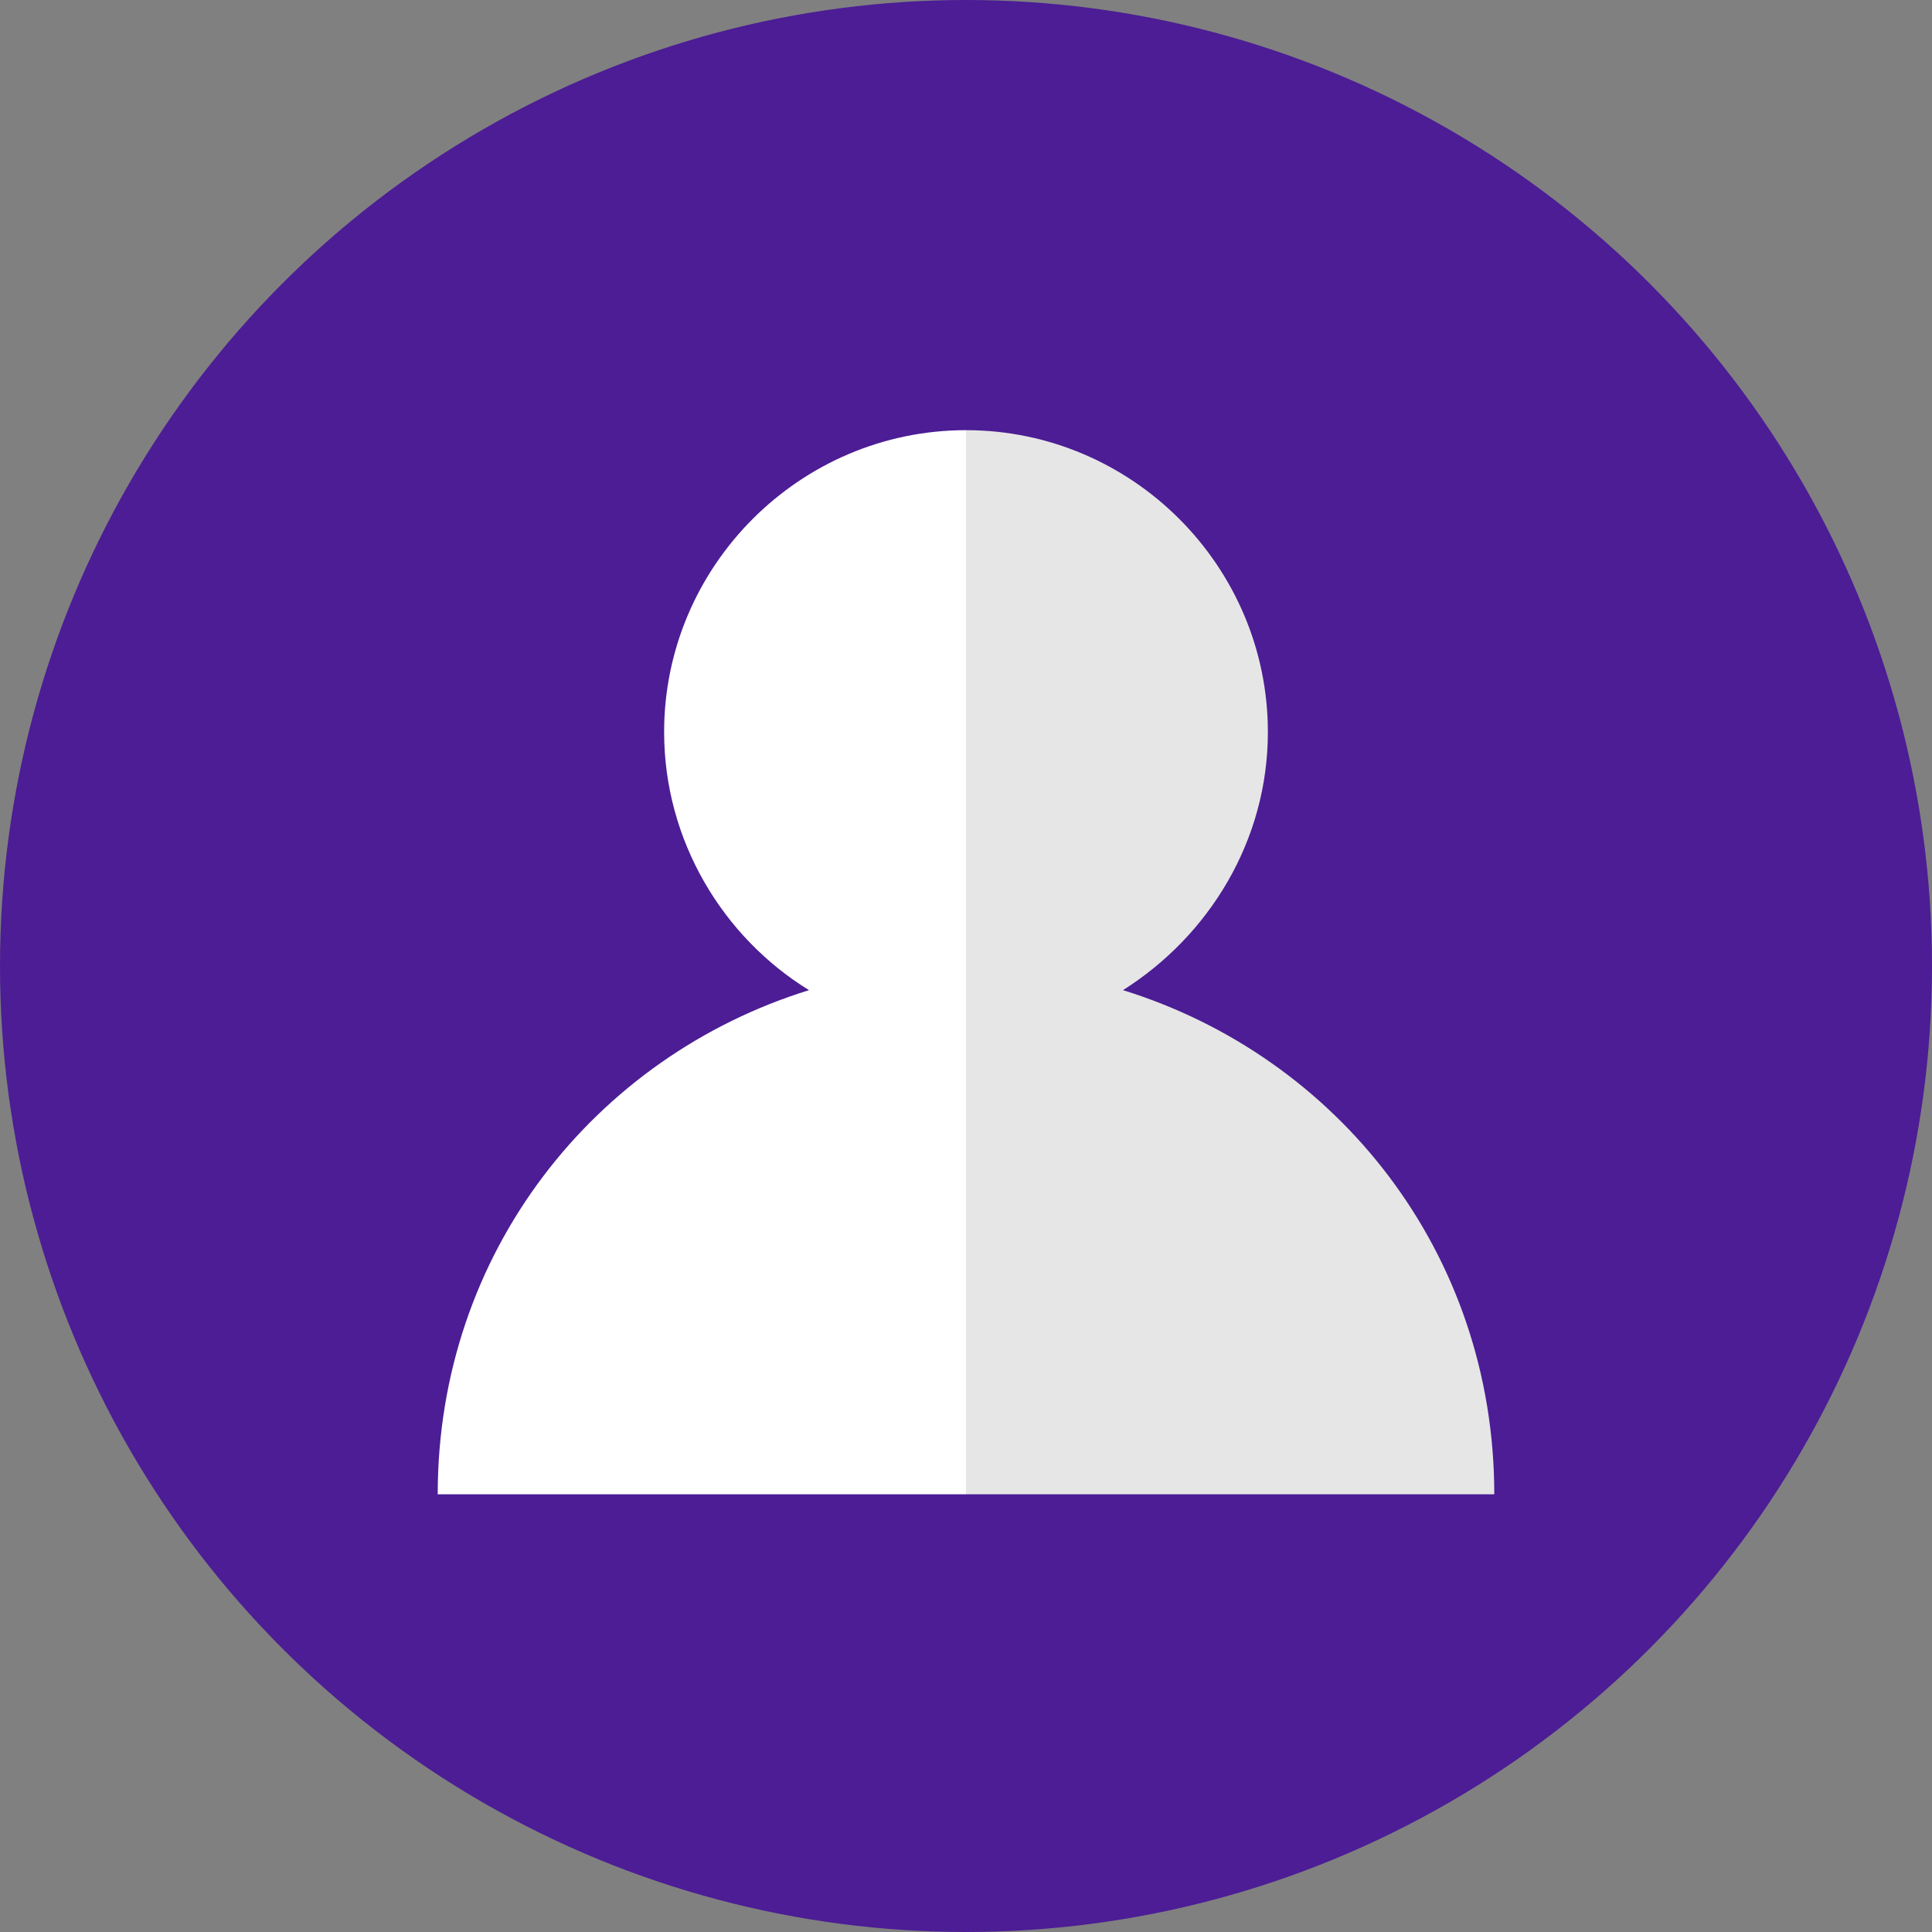 <?xml version="1.0" encoding="utf-8"?>
<svg viewBox="0 0 128 128" xmlns="http://www.w3.org/2000/svg">
  <rect x="0" y="0" width="128" height="128" fill="#808080" stroke="none"/>
  <circle cx="64" cy="64" id="circle" r="64" style="fill: rgb(76, 29, 149);" transform="matrix(1, 0, 0, 1, -1.7763568394002505e-15, 0)"/>
  <g id="icon" transform="matrix(1, 0, 0, 1, -1.7763568394002505e-15, 0)">
    <path d="M64,99h35c0-16-10.4-29-24.6-33.4C80.1,62,84,55.7,84,48.5c0-11-9-20-20-20" id="right" fill="#E6E6E6" style="paint-order: fill;"/>
    <path d="M64,28.5c-11,0-20,9-20,20c0,7.2,3.9,13.6,9.6,17.1C39.4,70,29,83,29,99h35" id="left" fill="#FFFFFF" style="paint-order: fill;"/>
  </g>
</svg>